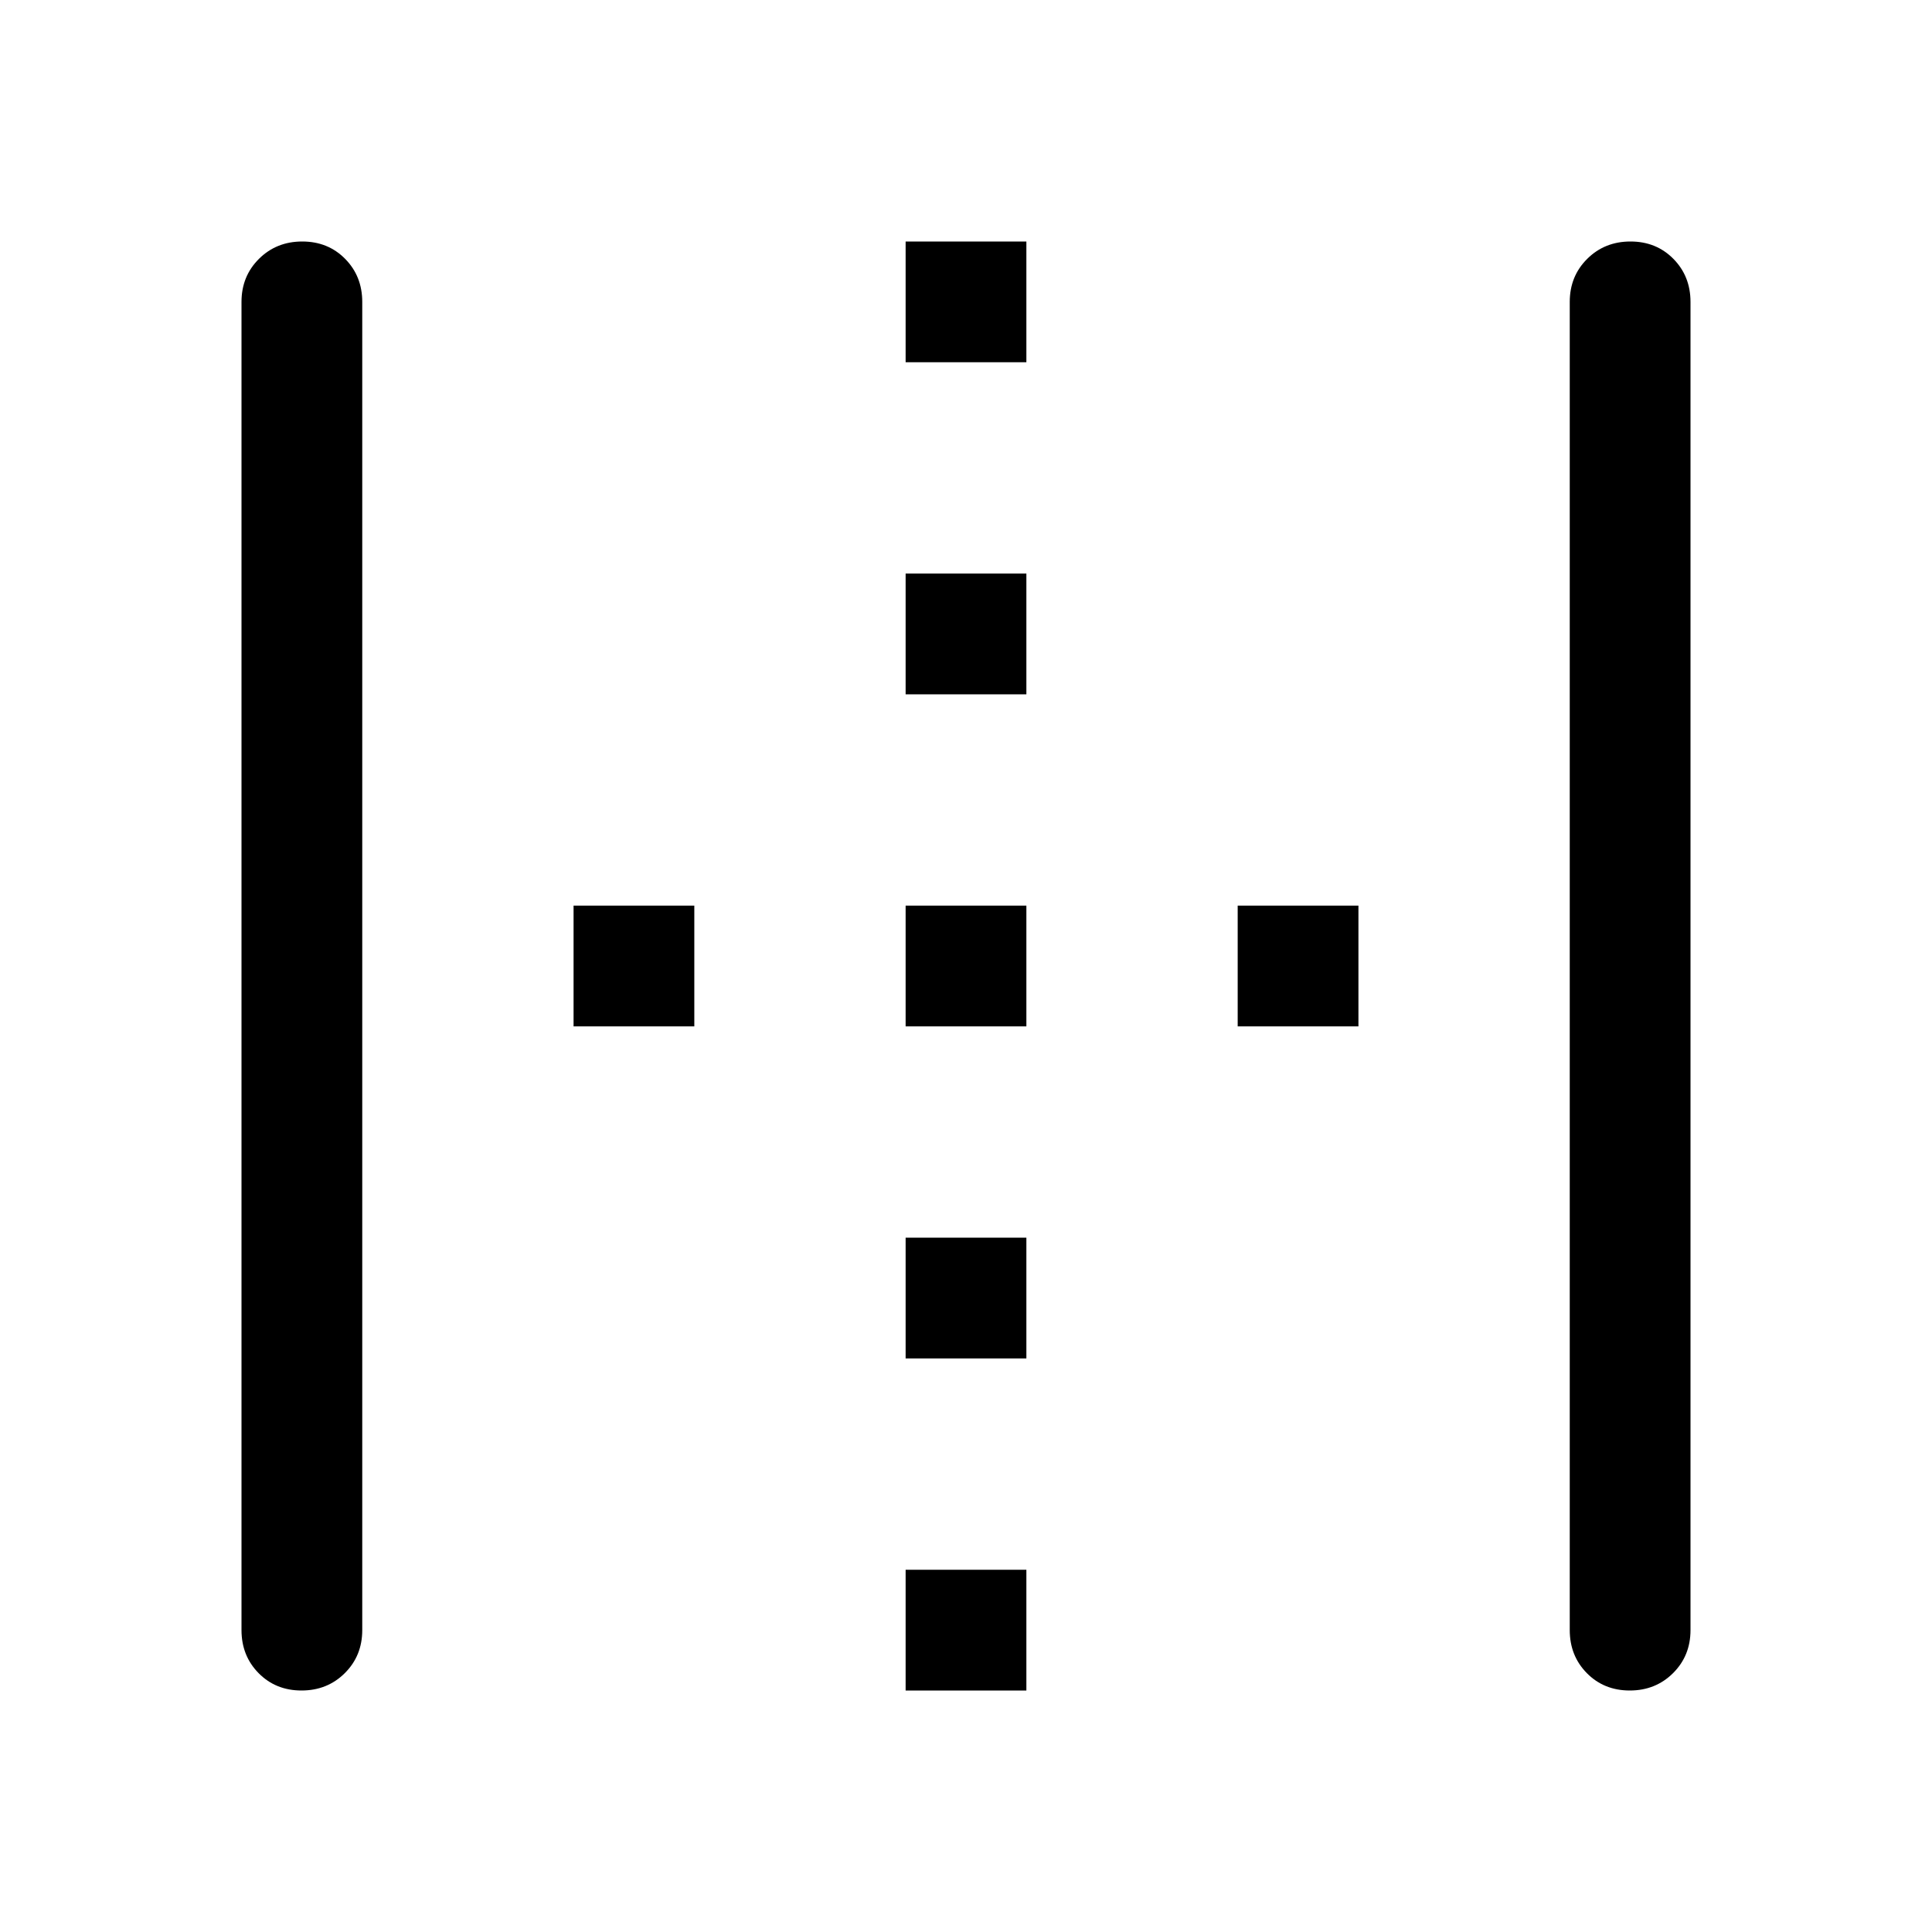 <svg xmlns="http://www.w3.org/2000/svg" width="48" height="48" viewBox="0 -960 960 960"><path d="M149.825-120Q137-120 128.5-128.625T120-150v-660q0-12.75 8.675-21.375 8.676-8.625 21.5-8.625 12.825 0 21.325 8.625T180-810v660q0 12.75-8.675 21.375-8.676 8.625-21.5 8.625ZM450-120v-60h60v60h-60Zm0-165v-60h60v60h-60ZM285-450v-60h60v60h-60Zm165 0v-60h60v60h-60Zm165 0v-60h60v60h-60ZM450-615v-60h60v60h-60Zm0-165v-60h60v60h-60Zm359.825 660Q797-120 788.5-128.625T780-150v-660q0-12.75 8.675-21.375 8.676-8.625 21.5-8.625 12.825 0 21.325 8.625T840-810v660q0 12.75-8.675 21.375-8.676 8.625-21.5 8.625Z"/></svg>
